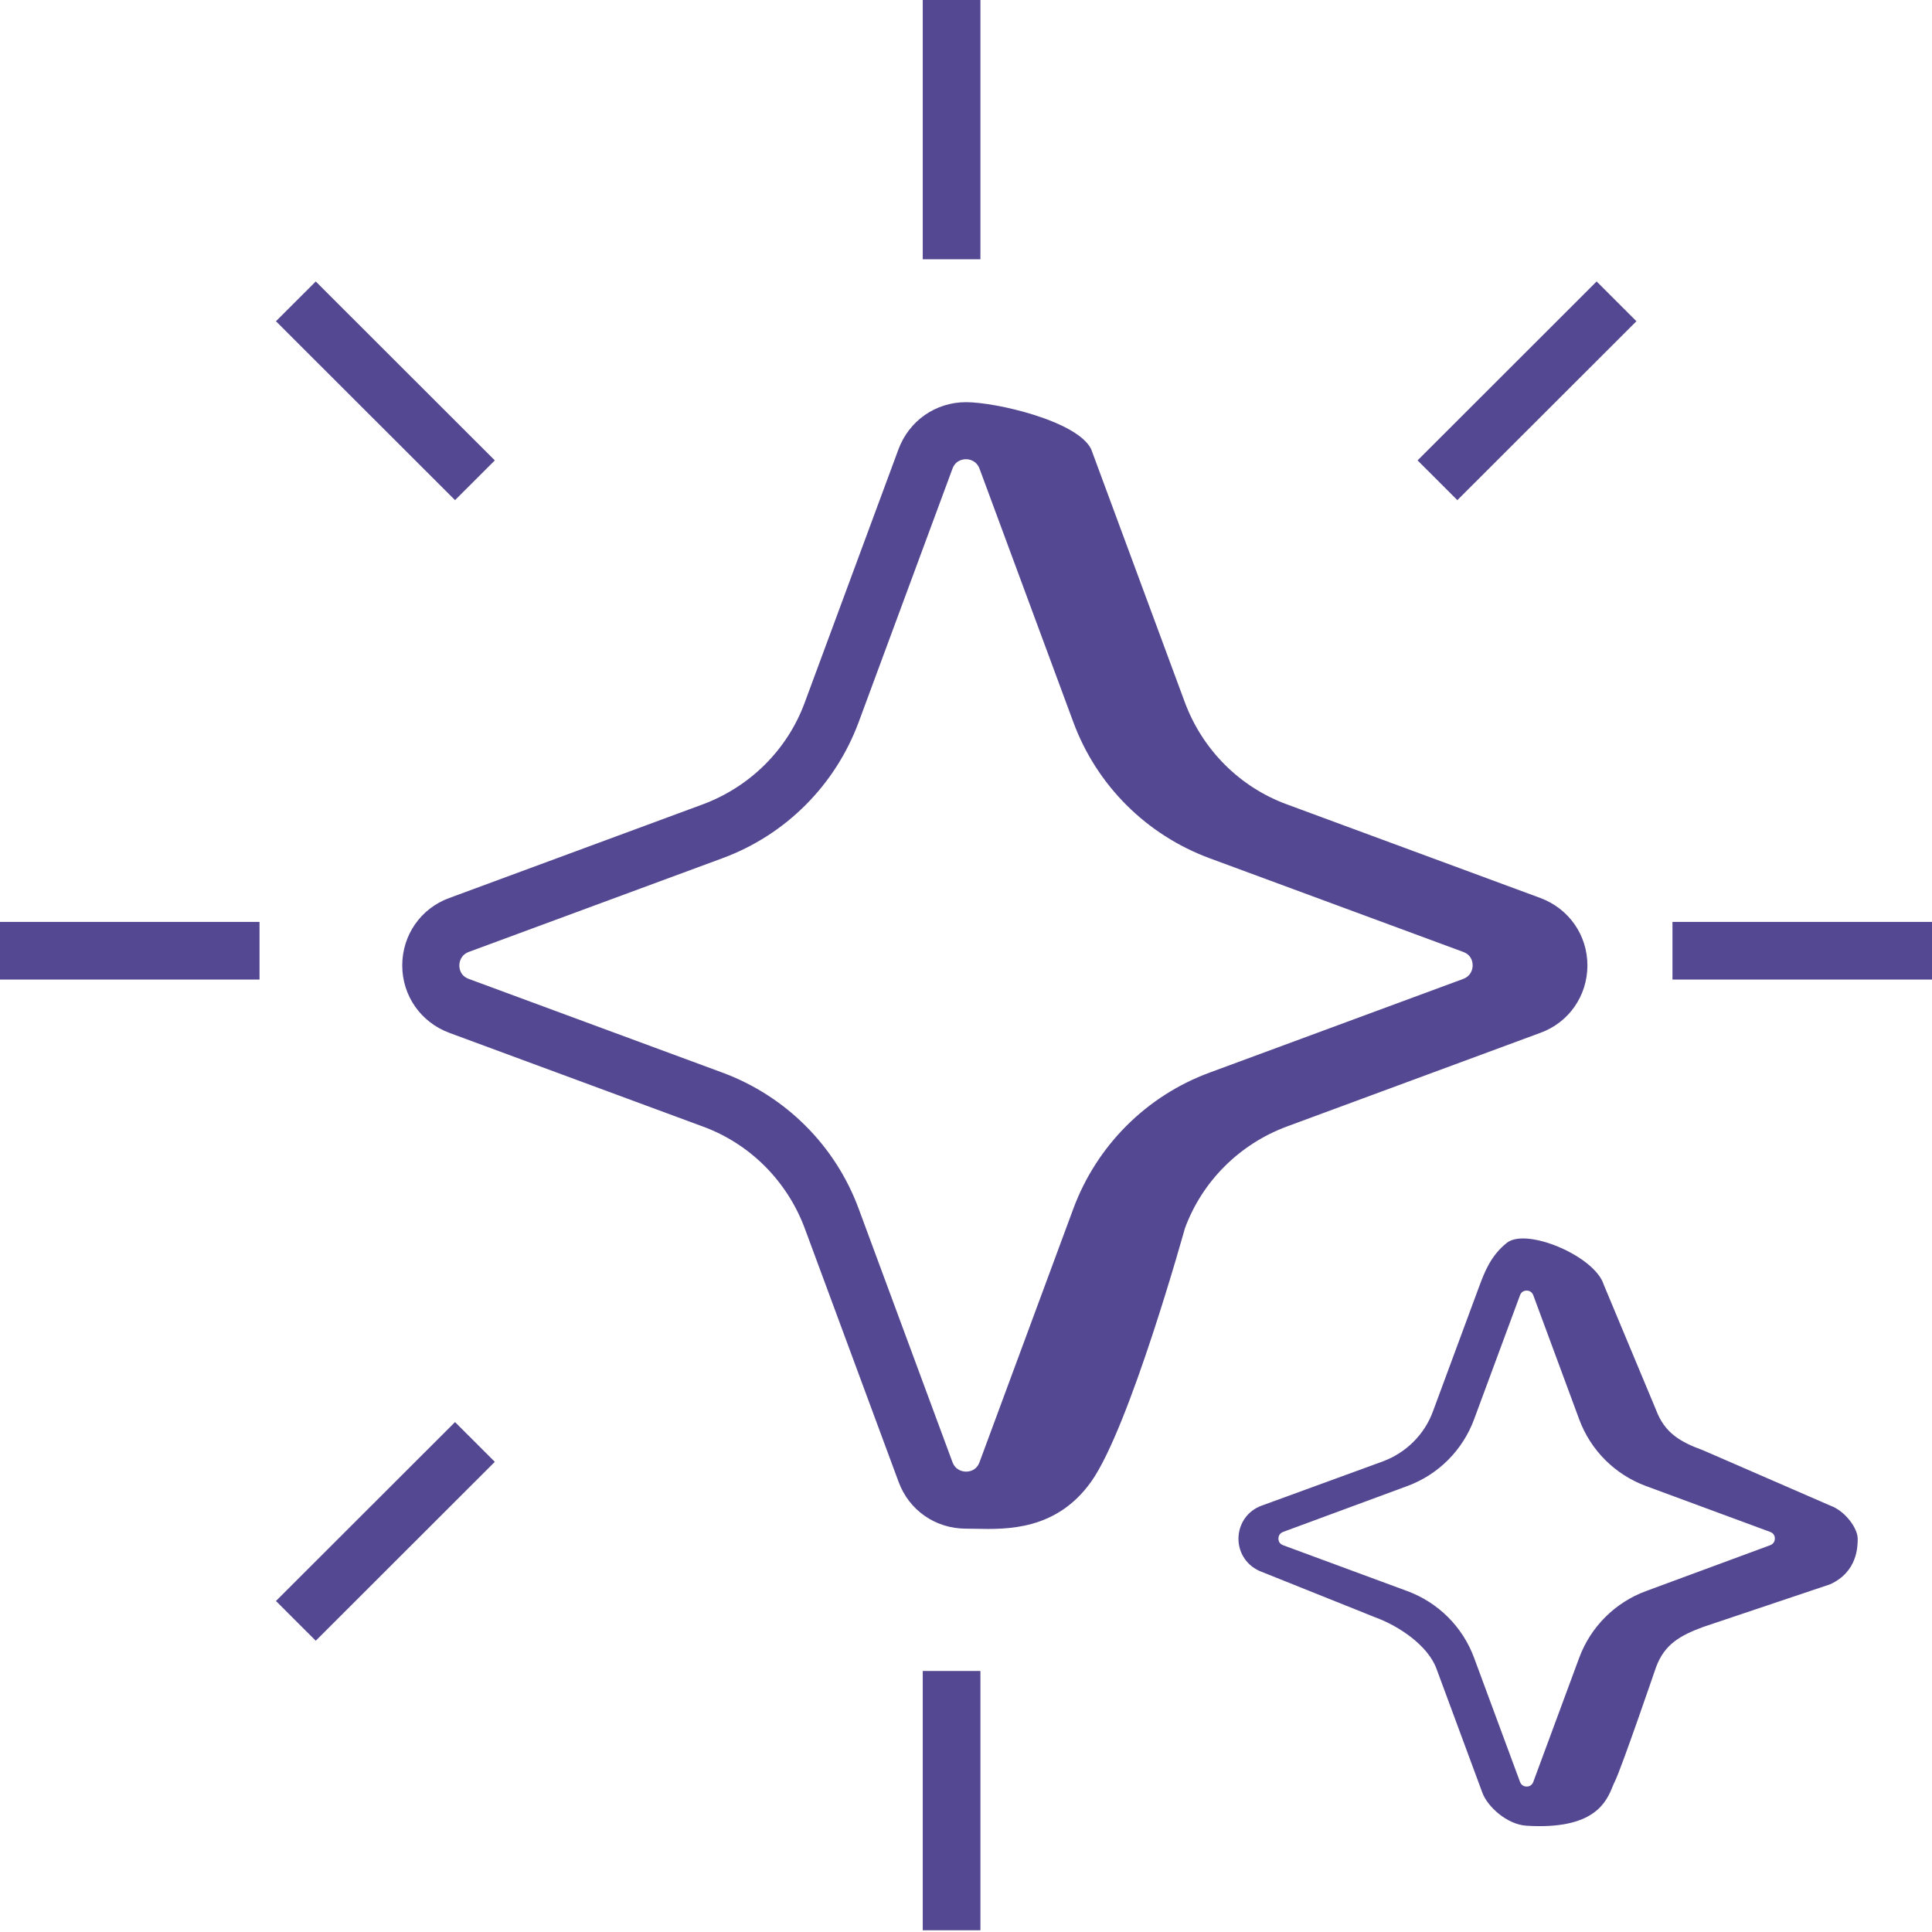 <svg width="78" height="78" viewBox="0 0 78 78" fill="none" xmlns="http://www.w3.org/2000/svg">
<g clip-path="url(#clip0_2636_7308)">
<path d="M39.582 10.468V0H37.254V10.468H39.582Z" fill="#534891"/>
<path d="M67.522 39.547H78V37.22H67.522V39.547Z" fill="#534891"/>
<path d="M66.067 12.969L58.837 20.192L57.231 18.587L64.46 11.364L66.067 12.969Z" fill="#534891"/>
<path d="M19.977 18.587L12.748 11.364L11.141 12.969L18.371 20.192L19.977 18.587Z" fill="#534891"/>
<path d="M10.478 39.547H0V37.22H10.478V39.547Z" fill="#534891"/>
<path d="M39.582 77.93V67.462H37.254V77.93H39.582Z" fill="#534891"/>
<path d="M19.977 59.018L12.748 66.241L11.141 64.636L18.371 57.413L19.977 59.018Z" fill="#534891"/>
<path fill-rule="evenodd" clip-rule="evenodd" d="M36.276 59.82C36.695 60.972 37.766 61.716 39 61.716C39.118 61.716 39.246 61.719 39.383 61.721C40.656 61.748 42.65 61.789 44.053 59.82C45.605 57.64 47.836 49.596 47.836 49.596C48.535 47.688 50.048 46.188 51.957 45.479L62.19 41.698C63.343 41.28 64.088 40.198 64.088 38.977C64.088 37.755 63.343 36.685 62.19 36.255L51.957 32.475C50.048 31.777 48.546 30.265 47.836 28.357L44.053 18.133C43.5 17 40.222 16.237 39 16.237C37.778 16.237 36.706 16.982 36.276 18.133L32.492 28.357C31.794 30.265 30.28 31.765 28.371 32.475L18.138 36.255C16.985 36.674 16.24 37.755 16.24 38.977C16.24 40.198 16.985 41.268 18.138 41.698L28.371 45.479C30.28 46.176 31.782 47.688 32.492 49.596L36.276 59.82ZM38.453 18.924C38.581 18.575 38.883 18.54 39 18.54C39.128 18.54 39.419 18.587 39.547 18.924L43.331 29.148C44.274 31.707 46.288 33.708 48.837 34.65L59.07 38.43C59.42 38.558 59.455 38.849 59.455 38.977C59.455 39.105 59.408 39.395 59.07 39.523L48.837 43.303C46.276 44.246 44.274 46.258 43.331 48.805L39.547 59.029C39.419 59.378 39.128 59.413 39 59.413C38.872 59.413 38.581 59.366 38.453 59.029L34.669 48.805C33.726 46.246 31.712 44.246 29.163 43.303L18.93 39.523C18.58 39.395 18.545 39.105 18.545 38.977C18.545 38.849 18.592 38.558 18.93 38.43L29.163 34.65C31.724 33.708 33.726 31.695 34.669 29.148L38.453 18.924Z" fill="#534891"/>
<path fill-rule="evenodd" clip-rule="evenodd" d="M59.845 72.371C60.05 72.935 60.836 73.659 61.628 73.709C64.386 73.882 64.857 72.733 65.104 72.129C65.136 72.05 65.165 71.982 65.194 71.926C65.447 71.436 66.855 67.319 66.855 67.319C67.198 66.384 67.824 66.033 68.76 65.685L73.888 63.962C75 63.456 75 62.421 75 62.119C75 61.705 74.5 61 73.888 60.783L68.76 58.553C67.824 58.211 67.203 57.848 66.855 56.913L64.748 51.867C64.392 50.713 61.628 49.548 60.836 50.176C60.183 50.695 59.93 51.371 59.723 51.927L59.706 51.972L57.852 56.981C57.51 57.916 56.768 58.651 55.833 58.999L50.93 60.789C50.365 60.994 50 61.524 50 62.123C50 62.721 50.365 63.245 50.93 63.456L55.536 65.302C56.471 65.643 57.643 66.427 57.991 67.362L59.845 72.371ZM61.367 52.292C61.429 52.121 61.578 52.104 61.635 52.104C61.697 52.104 61.84 52.126 61.903 52.292L63.756 57.301C64.218 58.554 65.205 59.535 66.454 59.996L71.468 61.848C71.639 61.911 71.656 62.053 71.656 62.116C71.656 62.179 71.633 62.321 71.468 62.384L66.454 64.236C65.2 64.698 64.218 65.683 63.756 66.931L61.903 71.94C61.84 72.111 61.697 72.128 61.635 72.128C61.572 72.128 61.429 72.106 61.367 71.94L59.513 66.931C59.051 65.678 58.064 64.698 56.815 64.236L51.801 62.384C51.63 62.321 51.613 62.179 51.613 62.116C51.613 62.053 51.636 61.911 51.801 61.848L56.815 59.996C58.07 59.535 59.051 58.549 59.513 57.301L61.367 52.292Z" fill="#534891"/>
</g>
<defs>
<clipPath id="clip0_2636_7308">
<rect width="78" height="78" fill="white"/>
</clipPath>
</defs>
</svg>
